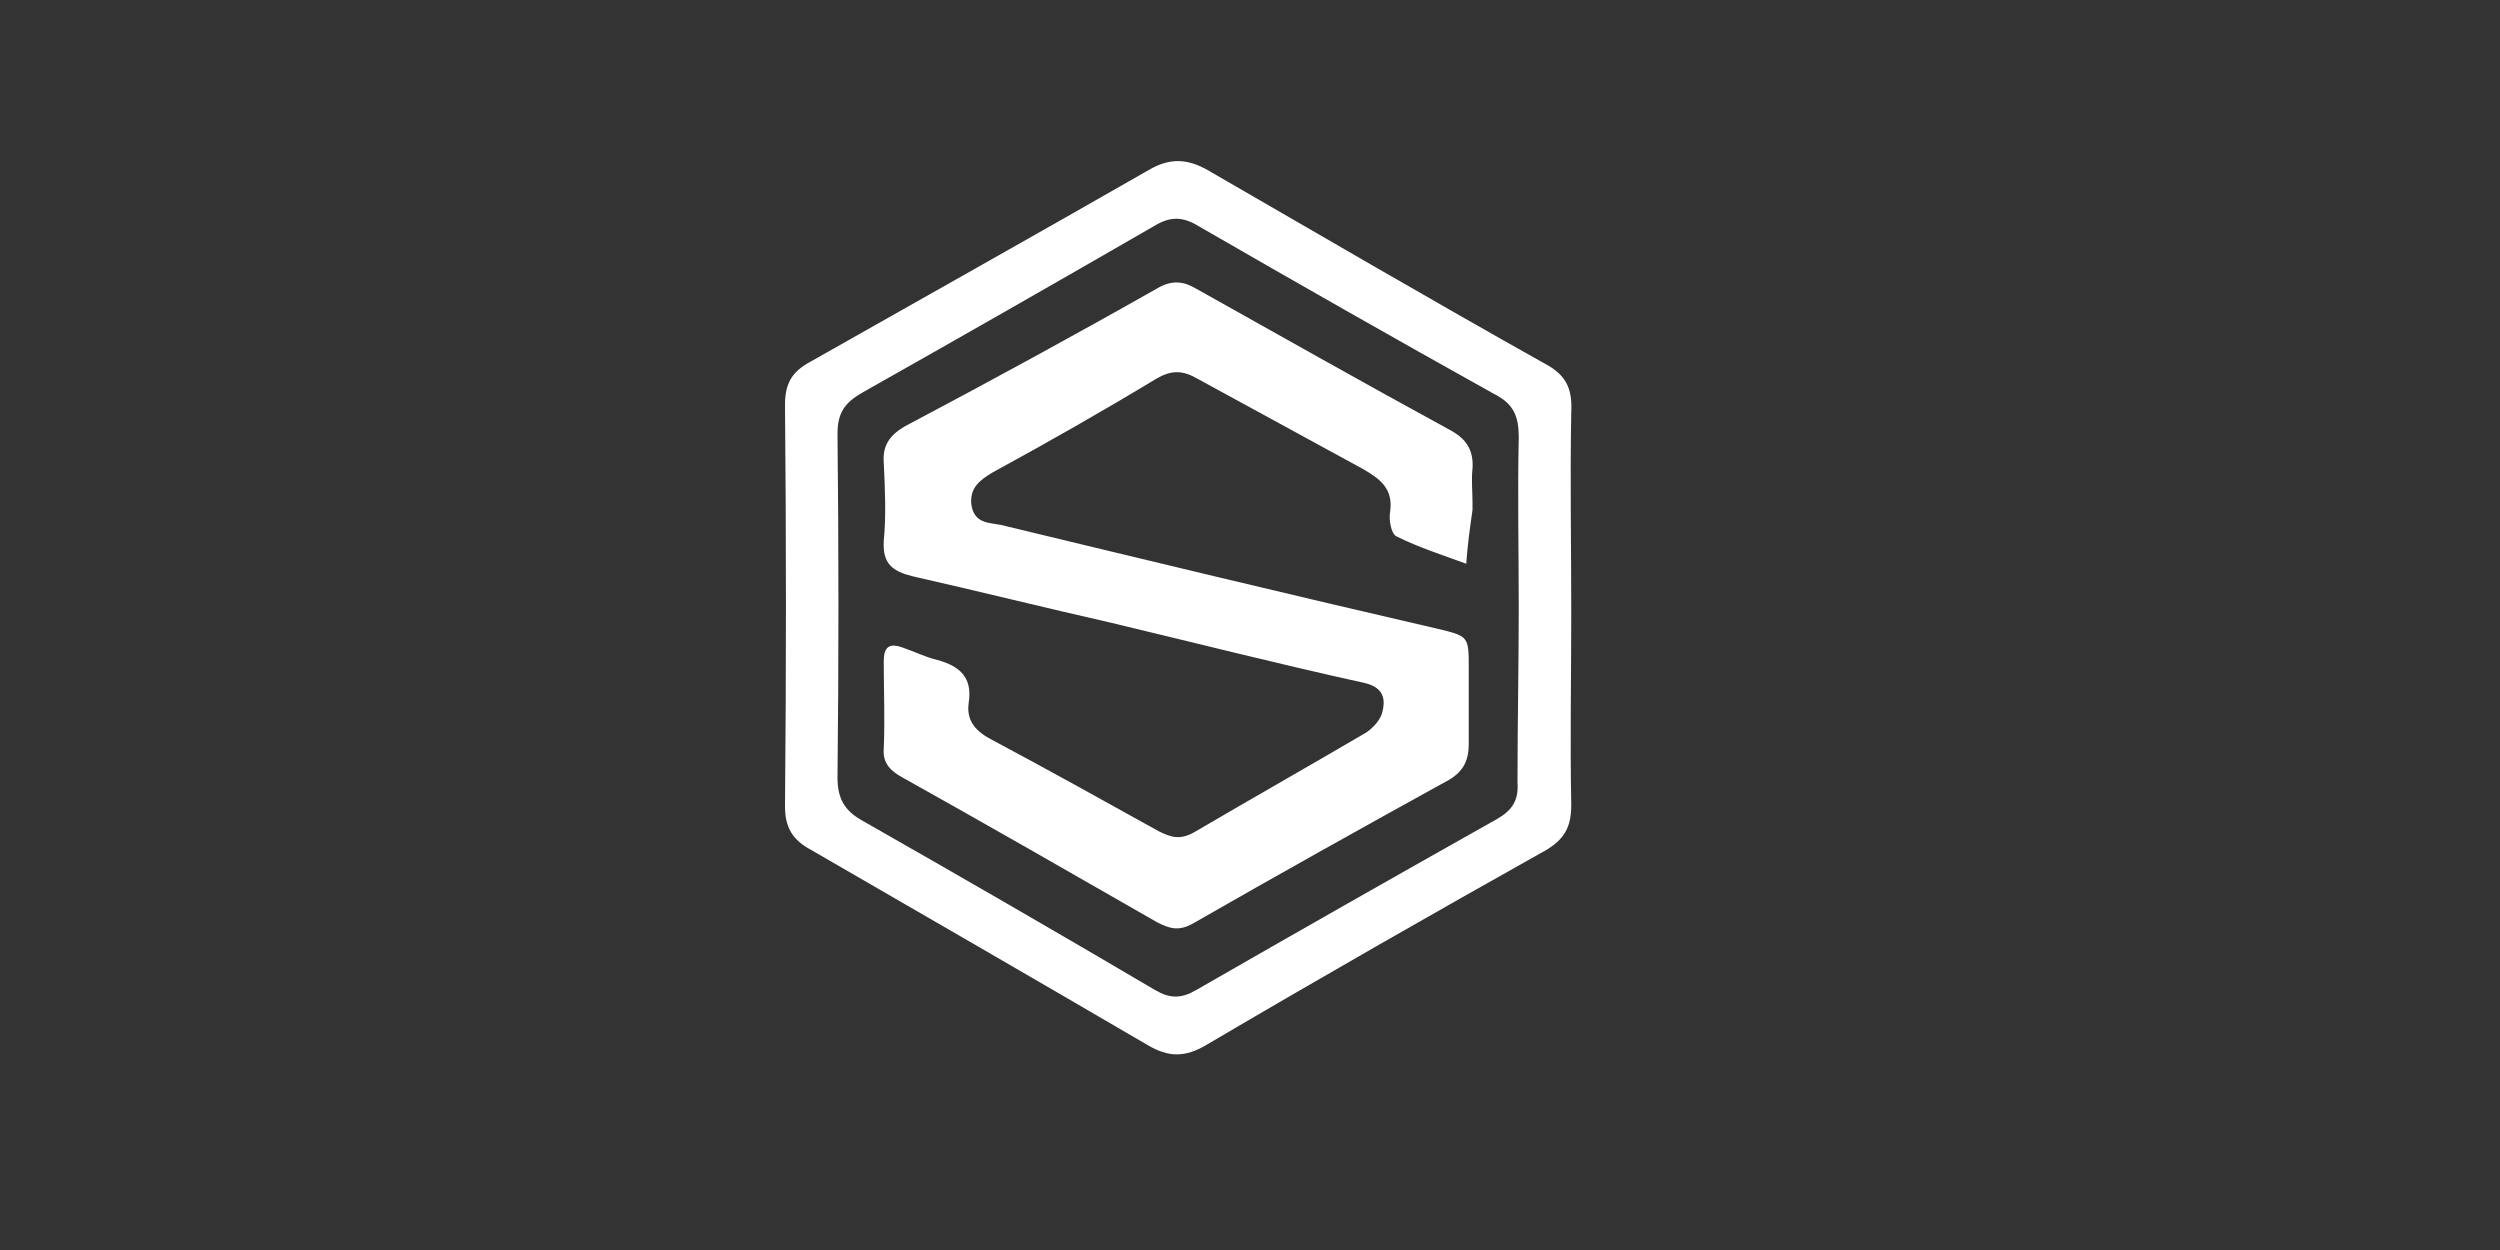 <?xml version="1.0" encoding="utf-8"?>
<!-- Generator: Adobe Illustrator 24.2.1, SVG Export Plug-In . SVG Version: 6.00 Build 0)  -->
<svg version="1.1" id="Layer_1" xmlns="http://www.w3.org/2000/svg" xmlns:xlink="http://www.w3.org/1999/xlink" x="0px" y="0px"
	 viewBox="0 0 200 100" style="enable-background:new 0 0 200 100;" xml:space="preserve">
<rect x="0" y="0" width="200" height="100" fill="#333333" stroke="none"/>
<style type="text/css">
	.st0{fill:#61BB71;}
	.st1{opacity:0.5;clip-path:url(#SVGID_2_);}
	.st2{opacity:0.5;}
	.st3{clip-path:url(#PhBxqe_5_);fill:#FFFFFF;}
	.st4{fill:#081E29;}
	.st5{fill:#FFFFFF;}
	.st6{clip-path:url(#SVGID_4_);}
	.st7{fill:#E6E6E6;}
	.st8{fill:none;stroke:#E6E6E6;stroke-miterlimit:10;}
	.st9{fill:#F2F2F2;}
	.st10{clip-path:url(#SVGID_6_);}
	.st11{fill:#DAFFCE;}
	.st12{fill:#F2F2F2;stroke:#000000;stroke-miterlimit:10;}
	.st13{fill:#FFFFFF;stroke:#000000;stroke-miterlimit:10;}
	.st14{fill:none;stroke:#000000;stroke-miterlimit:10;}
	.st15{fill:none;stroke:#61BB71;stroke-width:5;stroke-miterlimit:10;}
	.st16{fill:#FFFFFF;stroke:#61BB71;stroke-width:5;stroke-miterlimit:10;}
	.st17{clip-path:url(#SVGID_8_);}
	.st18{clip-path:url(#PhBxqe_6_);fill:#E6E6E6;}
	.st19{clip-path:url(#SVGID_10_);}
	.st20{clip-path:url(#SVGID_12_);}
	.st21{clip-path:url(#SVGID_14_);}
	.st22{opacity:0.5;clip-path:url(#SVGID_16_);}
	.st23{clip-path:url(#PhBxqe_7_);fill:#FFFFFF;}
	.st24{clip-path:url(#SVGID_20_);}
	.st25{clip-path:url(#SVGID_22_);}
	.st26{clip-path:url(#SVGID_24_);}
	.st27{opacity:0.5;clip-path:url(#SVGID_26_);}
	.st28{clip-path:url(#PhBxqe_8_);fill:#FFFFFF;}
	.st29{clip-path:url(#SVGID_30_);}
	.st30{clip-path:url(#SVGID_32_);}
	.st31{clip-path:url(#SVGID_34_);}
	.st32{clip-path:url(#SVGID_36_);}
</style>
<g id="SCd0Qc_2_">
	<g>
		<g>
			<path class="st5" d="M125.7,49c0,5.1-0.1,10.3,0,15.4c0,1.7-0.5,2.7-2,3.6c-9.1,5.1-18.2,10.3-27.2,15.6c-1.7,1-3,1-4.7,0
				c-8.9-5.2-17.9-10.4-26.9-15.6c-1.5-0.8-2.1-1.8-2.1-3.5c0.1-10.7,0.1-21.4,0-32.1c0-1.8,0.6-2.7,2.1-3.5
				c9-5.1,18.1-10.2,27-15.3c1.7-1,3.1-0.9,4.7,0c9,5.2,17.9,10.4,27,15.5c1.7,0.9,2.2,2,2.1,3.9C125.6,38.3,125.7,43.7,125.7,49z
				 M121.5,48.6c0-4.5-0.1-9.1,0-13.6c0-1.7-0.4-2.7-2-3.5c-7.9-4.4-15.8-8.9-23.6-13.4c-1.3-0.8-2.3-0.8-3.6,0
				c-7.8,4.5-15.5,8.9-23.3,13.3c-1.4,0.8-2,1.6-2,3.3c0.1,9.2,0.1,18.3,0,27.5c0,1.6,0.5,2.6,1.9,3.4c7.9,4.5,15.7,9,23.5,13.6
				c1.2,0.7,2.1,0.7,3.3,0c8-4.6,16.1-9.2,24.1-13.7c1.2-0.7,1.7-1.5,1.6-2.9C121.4,57.9,121.5,53.2,121.5,48.6z"/>
			<path class="st5" d="M117.8,40.2c0,0.2,0,0.4,0,0.6c-0.2,1.4-0.4,2.8-0.5,4.3c-1.9-0.7-3.8-1.3-5.6-2.2c-0.4-0.2-0.6-1.3-0.5-1.9
				c0.3-1.9-0.8-2.7-2.2-3.5c-4.4-2.4-8.8-4.8-13.2-7.2c-1.2-0.7-2.1-0.7-3.3,0c-4.3,2.6-8.7,5.1-13.1,7.5c-1,0.6-1.8,1.2-1.7,2.5
				c0.2,1.6,1.4,1.5,2.4,1.7c11.6,2.8,23.2,5.6,34.9,8.3c2.5,0.6,2.5,0.6,2.5,3.2c0,2,0,4,0,6c0,1.3-0.4,2.2-1.6,2.9
				c-6.9,3.8-13.7,7.6-20.5,11.5c-1.1,0.6-1.8,0.4-2.8-0.1c-6.8-3.9-13.6-7.8-20.4-11.6c-0.9-0.5-1.6-1.1-1.5-2.3c0.1-2.3,0-4.6,0-7
				c0-1.1,0.4-1.5,1.5-1.1c0.9,0.3,1.9,0.8,2.8,1c1.8,0.5,2.8,1.4,2.5,3.4c-0.2,1.3,0.4,2.2,1.7,2.9c4.5,2.4,9,4.9,13.5,7.4
				c1,0.5,1.7,0.7,2.8,0.1c4.6-2.7,9.2-5.3,13.8-8c0.6-0.4,1.2-1.1,1.3-1.7c0.3-1.2-0.1-2-1.6-2.3c-6.8-1.5-13.5-3.2-20.2-4.8
				c-5.3-1.2-10.5-2.5-15.8-3.7c-1.6-0.4-2.4-1-2.3-2.8c0.2-2.1,0.1-4.2,0-6.3c-0.1-1.4,0.5-2.2,1.7-2.9C79.2,30.5,86,26.8,92.7,23
				c1.1-0.6,2-0.5,3,0.1c6.8,3.8,13.5,7.6,20.3,11.3c1.3,0.7,1.9,1.6,1.8,3.1C117.7,38.4,117.8,39.3,117.8,40.2z"/>
		</g>
	</g>
</g>
</svg>
